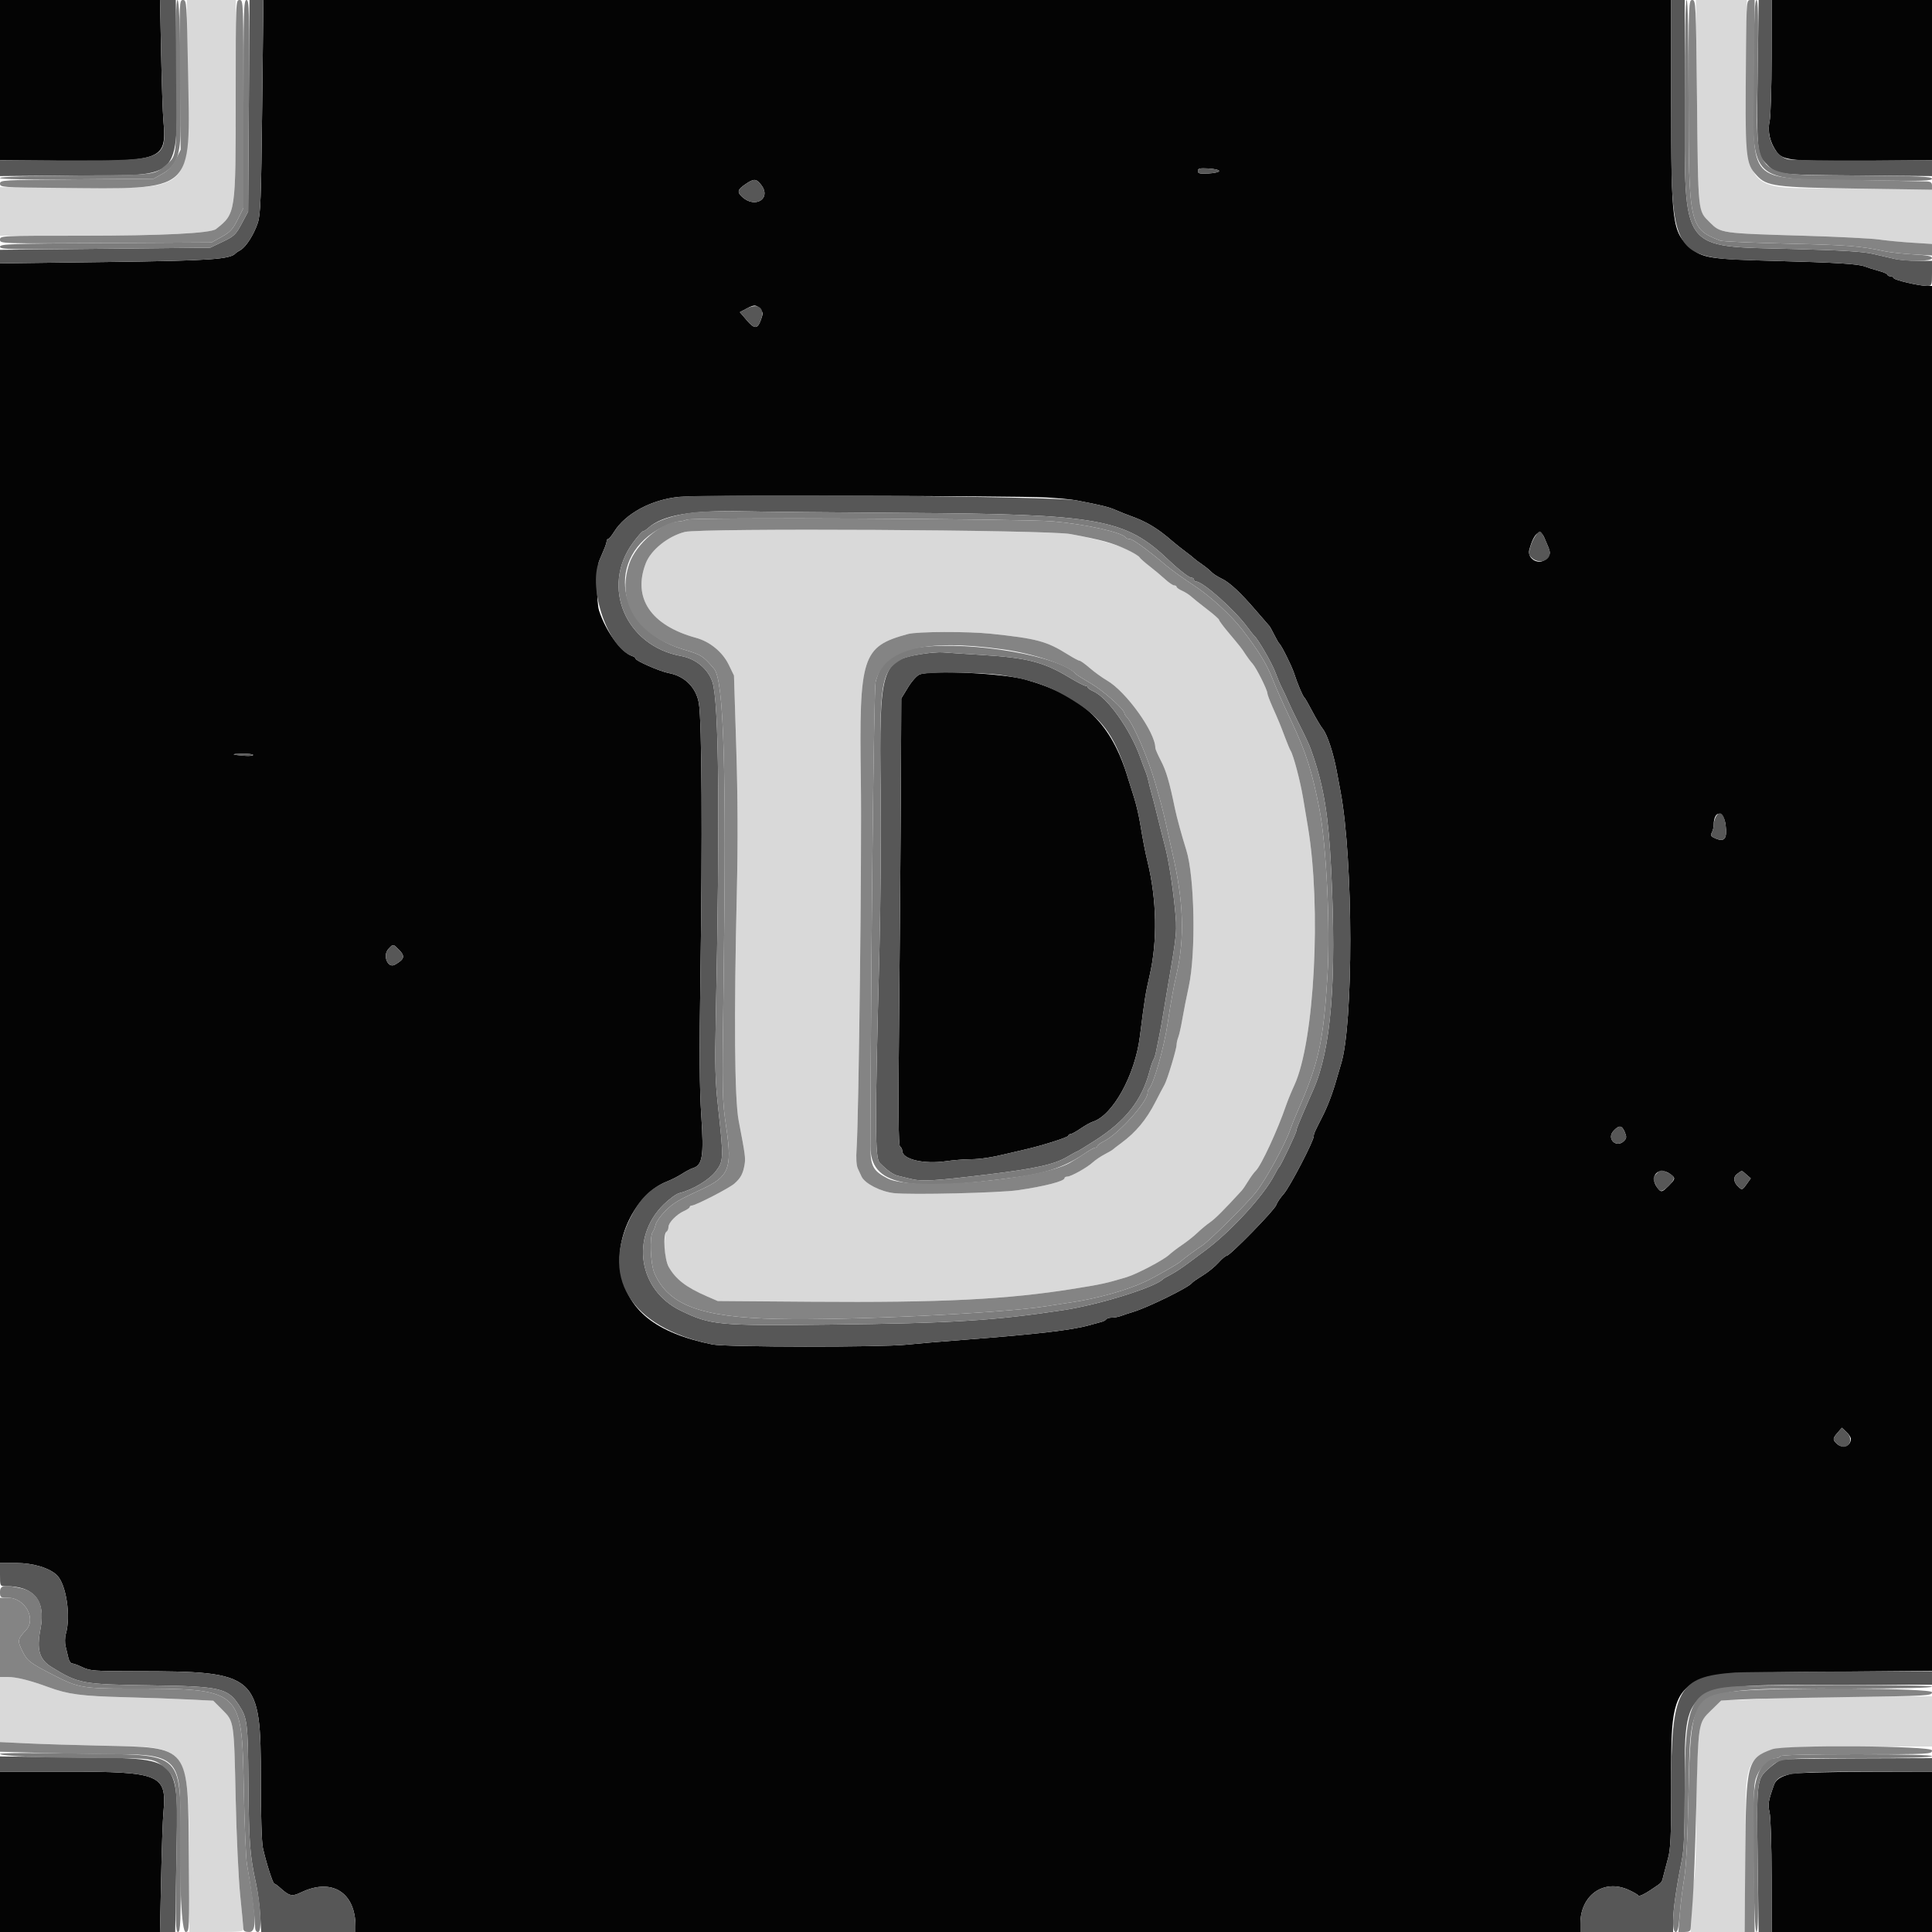 <svg id="svg" version="1.1" xmlns="http://www.w3.org/2000/svg" xmlns:xlink="http://www.w3.org/1999/xlink" width="400" height="400" viewBox="0, 0, 400,400"><g id="svgg"><path id="path0" d="M38.850 15.500 C 39.088 40.123,40.199 39.021,15.300 38.849 L 0.000 38.744 0.000 43.772 L 0.000 48.800 16.900 48.802 C 33.527 48.804,43.614 48.303,44.728 47.419 C 48.815 44.178,48.800 44.282,48.800 19.933 L 48.800 0.000 43.750 0.000 L 38.701 0.000 38.850 15.500 M351.343 20.300 C 351.594 44.396,351.507 43.545,353.968 46.006 C 356.268 48.306,356.192 48.296,373.800 48.816 C 380.620 49.018,387.460 49.364,389.000 49.585 C 390.540 49.807,393.645 50.104,395.900 50.246 L 400.000 50.505 400.000 44.852 L 400.000 39.200 391.100 39.114 C 386.205 39.067,379.590 39.014,376.400 38.997 C 361.465 38.920,361.376 38.783,361.545 16.100 L 361.665 0.000 356.398 0.000 L 351.131 0.000 351.343 20.300 M141.782 110.132 C 138.301 111.023,134.769 113.859,133.701 116.621 C 130.921 123.813,134.750 129.490,144.114 132.058 C 146.994 132.848,149.605 134.998,150.882 137.630 L 151.964 139.860 152.434 154.830 C 152.752 164.974,152.791 174.571,152.556 184.600 C 151.946 210.547,152.081 227.580,152.930 232.000 C 154.306 239.159,154.391 239.803,154.143 241.200 C 153.818 243.030,153.340 243.913,152.055 245.049 C 150.985 245.995,143.986 249.600,143.218 249.600 C 142.988 249.600,142.800 249.736,142.800 249.902 C 142.800 250.069,142.277 250.436,141.638 250.719 C 140.092 251.404,138.400 253.134,138.400 254.031 C 138.400 254.428,138.220 254.864,138.000 255.000 C 137.780 255.136,137.600 256.491,137.600 258.011 C 137.600 262.891,139.874 265.578,146.400 268.409 L 148.600 269.364 168.000 269.510 C 195.025 269.714,208.515 269.045,222.400 266.811 C 228.176 265.881,229.014 265.697,233.260 264.423 C 235.337 263.799,240.816 260.924,242.000 259.837 C 242.550 259.331,243.810 258.371,244.800 257.704 C 245.790 257.036,247.199 255.915,247.931 255.212 C 248.663 254.509,249.833 253.541,250.531 253.060 C 251.580 252.338,253.496 250.420,257.061 246.525 C 257.314 246.248,257.935 245.341,258.440 244.511 C 258.945 243.680,259.643 242.730,259.991 242.400 C 261.105 241.342,264.532 233.945,266.270 228.847 C 266.599 227.883,267.375 225.993,267.996 224.647 C 272.144 215.647,273.596 187.904,270.792 171.200 C 270.589 169.990,270.137 167.290,269.788 165.200 C 269.193 161.643,267.778 156.302,267.191 155.400 C 267.048 155.180,266.524 153.920,266.026 152.600 C 265.006 149.893,264.850 149.514,263.423 146.288 C 262.860 145.017,262.400 143.782,262.400 143.545 C 262.400 142.838,260.109 138.263,259.322 137.400 C 258.922 136.960,258.268 136.093,257.870 135.474 C 257.070 134.228,256.861 133.961,254.227 130.824 C 253.222 129.627,252.400 128.513,252.400 128.347 C 252.400 128.182,251.275 127.186,249.900 126.134 C 248.525 125.081,247.051 123.901,246.625 123.510 C 246.199 123.120,245.344 122.576,244.725 122.303 C 244.106 122.029,243.600 121.669,243.600 121.502 C 243.600 121.336,243.375 121.198,243.100 121.197 C 242.825 121.195,241.966 120.610,241.191 119.897 C 240.416 119.183,238.976 117.979,237.991 117.221 C 237.006 116.462,236.063 115.619,235.895 115.348 C 234.994 113.888,229.419 112.023,221.600 110.566 C 216.924 109.695,145.022 109.304,141.782 110.132 M205.132 131.206 C 214.676 132.208,216.702 132.753,221.081 135.496 C 222.225 136.213,223.325 136.800,223.524 136.800 C 223.724 136.800,224.678 137.485,225.644 138.322 C 226.610 139.159,228.210 140.314,229.200 140.889 C 233.179 143.201,239.200 151.609,239.200 154.854 C 239.200 155.093,239.730 156.303,240.377 157.544 C 241.454 159.608,242.135 161.936,243.259 167.400 C 243.622 169.168,244.696 173.092,245.612 176.000 C 247.335 181.474,247.627 197.310,246.132 204.200 C 245.654 206.400,245.050 209.460,244.790 211.000 C 244.530 212.540,244.156 214.213,243.959 214.719 C 243.761 215.224,243.600 215.934,243.600 216.296 C 243.600 217.202,241.662 223.616,241.091 224.600 C 240.836 225.040,239.979 226.665,239.187 228.212 C 237.346 231.808,235.175 234.419,232.200 236.615 C 231.320 237.264,230.510 237.888,230.400 238.002 C 230.290 238.115,229.523 238.563,228.695 238.998 C 227.867 239.432,226.777 240.170,226.273 240.637 C 225.104 241.721,221.751 243.600,220.986 243.600 C 220.664 243.600,220.400 243.744,220.400 243.920 C 220.400 244.550,216.408 245.588,210.800 246.415 C 207.002 246.976,188.683 247.411,185.097 247.026 C 182.355 246.731,179.064 245.054,178.376 243.600 C 178.220 243.270,177.877 242.533,177.613 241.963 C 177.299 241.287,177.209 239.825,177.351 237.763 C 177.805 231.208,178.445 175.998,178.233 161.662 C 177.849 135.747,178.453 133.867,188.000 131.263 C 189.907 130.743,200.389 130.708,205.132 131.206 M0.000 353.938 L 0.000 360.677 5.500 360.942 C 8.525 361.088,15.590 361.306,21.200 361.427 C 40.059 361.833,39.078 360.214,39.173 391.100 L 39.200 400.000 44.800 400.000 C 49.873 400.000,50.399 399.934,50.385 399.300 C 50.376 398.915,50.082 395.810,49.731 392.400 C 49.381 388.990,48.959 379.990,48.794 372.400 C 48.445 356.263,48.470 356.432,46.021 353.983 L 44.154 352.116 39.177 351.862 C 36.440 351.722,30.420 351.509,25.800 351.388 C 16.783 351.153,14.071 350.794,10.000 349.294 C 6.246 347.911,3.388 347.200,1.580 347.200 L 0.000 347.200 0.000 353.938 M366.400 351.622 C 364.530 351.786,361.523 351.938,359.718 351.960 L 356.436 352.000 354.291 354.100 L 352.147 356.200 351.673 360.077 C 351.413 362.209,351.200 368.970,351.200 375.103 C 351.200 381.236,351.035 387.231,350.833 388.427 C 350.631 389.622,350.368 392.715,350.248 395.300 L 350.029 400.000 355.615 400.000 L 361.200 400.000 361.275 393.100 C 361.316 389.305,361.361 382.150,361.375 377.200 C 361.419 361.473,361.232 361.600,384.328 361.600 L 400.000 361.600 400.000 356.400 L 400.000 351.200 384.900 351.262 C 376.595 351.296,368.270 351.458,366.400 351.622 " stroke="none" fill="#d9d9d9" fill-rule="evenodd"></path><path id="path1" d="M-0.000 16.590 L -0.000 33.179 13.500 33.290 C 33.667 33.455,34.553 33.090,33.829 24.930 C 33.695 23.428,33.485 17.205,33.360 11.100 L 33.134 -0.000 16.567 -0.000 L 0.000 0.000 -0.000 16.590 M54.280 22.100 C 54.064 41.321,53.943 44.461,53.357 46.200 C 52.554 48.585,50.909 51.156,49.800 51.763 C 49.360 52.003,48.910 52.303,48.800 52.429 C 47.692 53.698,43.545 53.979,21.900 54.252 L 0.000 54.529 0.000 189.064 L 0.000 323.600 3.389 323.600 C 6.851 323.600,10.306 324.649,11.815 326.158 C 13.717 328.060,14.693 334.588,13.630 338.295 C 13.422 339.019,13.405 340.158,13.591 340.892 C 13.773 341.612,14.033 342.695,14.169 343.300 C 14.304 343.905,14.648 344.400,14.932 344.400 C 15.217 344.400,16.195 344.760,17.106 345.200 C 18.615 345.929,19.584 346.000,28.081 346.003 C 53.377 346.013,54.017 346.568,54.004 368.513 C 53.999 375.789,54.170 381.396,54.433 382.600 C 55.077 385.546,56.496 390.000,56.792 390.000 C 56.933 390.000,57.398 390.316,57.825 390.701 C 59.945 392.618,60.400 392.727,62.371 391.785 C 68.725 388.750,73.600 391.805,73.600 398.820 L 73.600 400.000 200.400 400.000 L 327.200 400.000 327.200 398.260 C 327.200 392.357,332.055 388.955,337.170 391.273 C 338.176 391.729,339.105 392.267,339.234 392.468 C 339.363 392.670,340.443 392.180,341.634 391.380 C 344.298 389.591,344.009 389.910,344.400 388.332 C 344.582 387.599,345.016 385.956,345.365 384.680 C 345.878 382.808,346.000 380.101,346.000 370.625 C 346.000 345.617,344.950 346.413,378.300 346.120 L 400.000 345.930 400.000 202.565 L 400.000 59.200 399.026 59.200 C 397.395 59.200,392.209 57.997,392.067 57.586 C 391.993 57.374,391.678 57.200,391.367 57.200 C 391.055 57.200,390.800 57.059,390.800 56.887 C 390.800 56.715,389.945 56.342,388.900 56.057 C 387.855 55.773,386.596 55.378,386.102 55.180 C 384.757 54.639,380.249 54.361,367.200 54.012 C 354.107 53.662,352.449 53.403,350.035 51.337 C 346.213 48.066,346.000 46.447,346.000 20.700 L 346.000 0.000 200.264 -0.000 L 54.529 -0.000 54.280 22.100 M366.790 11.700 C 366.785 18.135,366.601 24.177,366.382 25.127 C 365.909 27.180,366.460 29.553,367.853 31.455 C 369.160 33.239,371.014 33.420,386.700 33.289 L 400.000 33.179 400.000 16.589 L 400.000 0.000 383.400 0.000 L 366.800 0.000 366.790 11.700 M252.409 35.400 C 252.409 35.620,251.417 35.854,250.205 35.920 C 248.401 36.018,248.000 35.924,248.000 35.400 C 248.000 34.876,248.401 34.782,250.205 34.880 C 251.417 34.946,252.409 35.180,252.409 35.400 M157.571 38.254 C 159.801 41.090,156.347 43.274,153.633 40.745 C 152.552 39.738,152.692 39.251,154.390 38.100 C 156.095 36.945,156.559 36.967,157.571 38.254 M157.374 63.971 C 157.986 64.647,158.009 64.919,157.561 66.158 C 156.834 68.166,156.229 68.195,154.605 66.297 L 153.179 64.631 154.489 63.932 C 156.177 63.032,156.529 63.037,157.374 63.971 M216.600 102.993 C 219.020 103.127,221.810 103.392,222.800 103.583 C 228.092 104.602,229.542 104.959,231.000 105.601 C 231.880 105.988,233.230 106.528,234.000 106.800 C 237.370 107.989,239.691 109.389,242.813 112.115 C 243.371 112.602,244.541 113.530,245.413 114.179 C 246.286 114.827,247.090 115.466,247.200 115.598 C 247.310 115.730,248.030 116.271,248.800 116.800 C 249.570 117.329,250.470 118.058,250.800 118.419 C 251.130 118.780,252.061 119.388,252.869 119.769 C 254.585 120.578,256.854 122.694,260.194 126.600 C 261.511 128.140,262.683 129.490,262.798 129.600 C 262.913 129.710,263.366 130.520,263.804 131.400 C 264.242 132.280,264.705 133.090,264.834 133.200 C 265.308 133.605,267.428 137.849,267.930 139.400 C 268.643 141.598,269.723 144.159,270.041 144.400 C 270.185 144.510,270.922 145.790,271.679 147.244 C 272.435 148.698,273.438 150.377,273.909 150.975 C 274.810 152.121,276.058 155.916,276.744 159.600 C 276.969 160.810,277.338 162.790,277.563 164.000 C 280.201 178.164,280.233 212.308,277.616 220.400 C 277.438 220.950,277.068 222.210,276.793 223.200 C 275.961 226.197,274.893 229.023,273.745 231.269 C 272.176 234.338,272.000 234.738,272.000 235.241 C 272.000 236.226,267.024 245.793,265.805 247.152 C 265.091 247.948,264.380 249.004,264.227 249.498 C 263.913 250.505,254.632 260.000,253.961 260.000 C 253.725 260.000,252.964 260.641,252.271 261.424 C 251.577 262.207,250.108 263.401,249.005 264.077 C 247.902 264.752,246.910 265.440,246.800 265.606 C 246.207 266.500,237.764 270.660,234.600 271.618 C 233.720 271.884,232.587 272.259,232.081 272.451 C 231.576 272.643,230.731 272.800,230.205 272.800 C 229.678 272.800,229.149 272.959,229.030 273.152 C 228.910 273.346,228.404 273.603,227.906 273.724 C 227.408 273.845,226.280 274.151,225.400 274.404 C 222.000 275.380,214.414 276.260,199.800 277.373 C 195.180 277.725,189.690 278.192,187.600 278.410 C 182.364 278.958,150.257 278.922,147.531 278.365 C 135.636 275.936,129.831 271.253,128.468 262.988 C 127.296 255.873,131.878 247.070,138.013 244.652 C 138.996 244.265,140.432 243.535,141.205 243.031 C 141.978 242.527,142.996 241.992,143.467 241.842 C 145.457 241.211,145.748 239.394,145.197 231.034 C 144.824 225.361,144.777 217.903,145.015 202.000 C 145.441 173.590,145.307 149.407,144.704 145.662 C 144.176 142.382,141.772 139.959,138.446 139.353 C 136.689 139.032,131.600 136.818,131.600 136.373 C 131.600 136.198,131.285 135.953,130.900 135.829 C 128.630 135.101,125.418 130.705,124.040 126.440 C 123.462 124.655,123.474 117.547,124.056 116.119 C 124.307 115.503,124.757 114.433,125.056 113.740 C 125.355 113.046,125.600 112.281,125.600 112.040 C 125.600 111.798,125.738 111.600,125.906 111.600 C 126.074 111.600,126.632 110.925,127.147 110.100 C 129.521 106.297,134.888 103.423,140.650 102.868 C 144.269 102.519,209.973 102.628,216.600 102.993 M319.727 111.300 C 321.189 114.668,321.177 114.529,320.104 115.676 C 318.717 117.157,316.109 115.747,316.634 113.800 C 317.568 110.343,318.858 109.300,319.727 111.300 M190.400 139.640 C 189.833 139.854,188.794 141.009,188.000 142.309 L 186.600 144.600 186.512 163.600 C 186.463 174.050,186.303 194.858,186.155 209.841 C 185.955 230.095,186.003 237.155,186.343 237.365 C 186.594 237.520,186.800 237.919,186.800 238.252 C 186.800 240.023,191.239 241.080,195.869 240.411 C 197.371 240.194,199.621 240.012,200.869 240.008 C 202.976 240.001,205.362 239.635,208.800 238.793 C 209.570 238.605,211.100 238.246,212.200 237.995 C 215.842 237.166,221.200 235.458,221.200 235.126 C 221.200 234.947,221.393 234.800,221.628 234.800 C 221.863 234.800,222.808 234.285,223.728 233.655 C 224.648 233.025,225.779 232.391,226.241 232.246 C 230.381 230.952,234.988 222.621,236.001 214.600 C 236.992 206.749,237.165 205.666,238.013 202.000 C 239.666 194.859,239.512 186.304,237.588 178.400 C 237.086 176.337,236.671 174.183,236.008 170.200 C 235.752 168.660,235.191 166.320,234.762 165.000 C 234.333 163.680,233.794 161.970,233.563 161.200 C 230.122 149.725,224.368 144.157,212.400 140.721 C 207.844 139.412,192.945 138.681,190.400 139.640 M52.400 156.311 C 52.400 156.481,51.635 156.562,50.700 156.489 C 47.898 156.272,47.659 156.096,50.100 156.046 C 51.365 156.021,52.400 156.140,52.400 156.311 M357.274 170.805 C 357.625 173.609,357.069 174.374,355.236 173.615 C 354.230 173.198,354.087 172.985,354.410 172.382 C 354.624 171.981,354.800 171.269,354.800 170.800 C 354.800 167.698,356.886 167.702,357.274 170.805 M82.582 196.618 C 83.929 197.965,83.760 198.600,81.752 199.731 C 80.289 200.554,79.166 197.817,80.416 196.475 C 81.425 195.392,81.351 195.388,82.582 196.618 M336.394 234.386 C 336.810 235.391,336.785 235.672,336.229 236.229 C 334.653 237.805,332.544 235.750,334.070 234.126 C 335.227 232.894,335.803 232.959,336.394 234.386 M346.361 243.528 C 346.839 243.985,346.710 244.277,345.493 245.493 C 344.276 246.711,343.985 246.839,343.525 246.361 C 340.870 243.600,343.593 240.878,346.361 243.528 M361.579 243.182 L 362.480 243.964 361.597 245.204 C 360.772 246.363,360.666 246.402,359.996 245.797 C 358.866 244.774,358.759 243.674,359.726 242.997 C 360.755 242.276,360.506 242.251,361.579 243.182 M383.200 297.898 C 383.200 299.383,381.503 299.998,380.331 298.938 C 379.395 298.091,379.411 297.823,380.473 296.602 L 381.346 295.598 382.273 296.469 C 382.783 296.948,383.200 297.591,383.200 297.898 M0.000 383.400 L 0.000 400.000 16.563 400.000 L 33.125 400.000 33.359 388.900 C 33.487 382.795,33.700 376.664,33.833 375.275 C 34.587 367.366,33.233 366.800,13.569 366.800 L 0.000 366.800 0.000 383.400 M370.800 367.250 C 368.565 367.853,367.679 368.434,367.282 369.553 C 366.084 372.938,365.986 373.555,366.379 375.259 C 366.600 376.217,366.785 382.175,366.790 388.500 L 366.800 400.000 383.400 400.000 L 400.000 400.000 400.000 383.400 L 400.000 366.800 386.100 366.836 C 378.455 366.856,371.570 367.042,370.800 367.250 " stroke="none" fill="#040404" fill-rule="evenodd"></path><path id="path2" d="M33.360 11.100 C 33.485 17.205,33.696 23.451,33.831 24.980 C 34.540 33.043,34.063 33.246,14.500 33.207 L 0.000 33.178 0.000 34.818 L 0.000 36.458 15.718 36.329 C 38.618 36.141,36.759 38.433,36.500 10.700 L 36.400 0.000 34.767 0.000 L 33.134 0.000 33.360 11.100 M51.520 21.900 L 51.374 43.800 50.040 46.302 C 48.825 48.580,48.474 48.915,46.114 50.041 L 43.522 51.278 21.761 51.501 L 0.000 51.723 0.000 53.126 L 0.000 54.529 21.900 54.252 C 43.545 53.979,47.692 53.698,48.800 52.429 C 48.910 52.303,49.360 52.003,49.800 51.763 C 50.909 51.156,52.554 48.585,53.357 46.200 C 53.943 44.461,54.064 41.321,54.280 22.100 L 54.529 0.000 53.097 0.000 L 51.665 0.000 51.520 21.900 M346.000 20.700 C 346.000 54.436,345.358 53.428,367.200 54.012 C 380.249 54.361,384.757 54.639,386.102 55.180 C 386.596 55.378,387.855 55.773,388.900 56.057 C 389.945 56.342,390.800 56.715,390.800 56.887 C 390.800 57.059,391.055 57.200,391.367 57.200 C 391.678 57.200,391.993 57.374,392.067 57.586 C 392.209 57.997,397.395 59.200,399.026 59.200 C 399.958 59.200,400.000 59.088,400.000 56.600 L 400.000 54.000 397.006 54.000 C 395.359 54.000,393.244 53.826,392.306 53.613 C 391.368 53.401,389.340 52.932,387.800 52.573 C 385.713 52.086,381.485 51.826,371.200 51.551 C 347.630 50.923,348.825 52.569,348.810 20.700 L 348.800 0.000 347.400 0.000 L 346.000 0.000 346.000 20.700 M363.911 14.327 C 363.677 30.578,363.782 31.907,365.439 33.650 C 367.909 36.248,367.477 36.187,384.500 36.329 L 400.000 36.458 400.000 34.813 L 400.000 33.168 385.894 33.220 C 378.136 33.248,371.109 33.144,370.279 32.988 C 367.572 32.481,365.603 28.507,366.382 25.127 C 366.601 24.177,366.785 18.135,366.790 11.700 L 366.800 0.000 365.458 0.000 L 364.117 0.000 363.911 14.327 M248.000 35.400 C 248.000 35.924,248.401 36.018,250.205 35.920 C 251.417 35.854,252.409 35.620,252.409 35.400 C 252.409 35.180,251.417 34.946,250.205 34.880 C 248.401 34.782,248.000 34.876,248.000 35.400 M154.390 38.100 C 152.692 39.251,152.552 39.738,153.633 40.745 C 156.347 43.274,159.801 41.090,157.571 38.254 C 156.559 36.967,156.095 36.945,154.390 38.100 M154.489 63.932 L 153.179 64.631 154.605 66.297 C 156.229 68.195,156.834 68.166,157.561 66.158 C 158.446 63.710,156.945 62.623,154.489 63.932 M140.650 102.868 C 134.888 103.423,129.521 106.297,127.147 110.100 C 126.632 110.925,126.074 111.600,125.906 111.600 C 125.738 111.600,125.600 111.798,125.600 112.040 C 125.600 112.281,125.355 113.046,125.056 113.740 C 124.757 114.433,124.307 115.503,124.056 116.119 C 121.672 121.966,125.932 134.236,130.900 135.829 C 131.285 135.953,131.600 136.198,131.600 136.373 C 131.600 136.818,136.689 139.032,138.446 139.353 C 141.772 139.959,144.176 142.382,144.704 145.662 C 145.307 149.407,145.441 173.590,145.015 202.000 C 144.777 217.903,144.824 225.361,145.197 231.034 C 145.748 239.394,145.457 241.211,143.467 241.842 C 142.996 241.992,141.978 242.527,141.205 243.031 C 140.432 243.535,138.996 244.265,138.013 244.652 C 135.040 245.824,132.845 247.840,131.101 251.000 C 123.863 264.118,130.304 274.847,147.531 278.365 C 150.257 278.922,182.364 278.958,187.600 278.410 C 189.690 278.192,195.180 277.725,199.800 277.373 C 214.414 276.260,222.000 275.380,225.400 274.404 C 226.280 274.151,227.408 273.845,227.906 273.724 C 228.404 273.603,228.910 273.346,229.030 273.152 C 229.149 272.959,229.678 272.800,230.205 272.800 C 230.731 272.800,231.576 272.643,232.081 272.451 C 232.587 272.259,233.720 271.884,234.600 271.618 C 237.764 270.660,246.207 266.500,246.800 265.606 C 246.910 265.440,247.902 264.752,249.005 264.077 C 250.108 263.401,251.577 262.207,252.271 261.424 C 252.964 260.641,253.725 260.000,253.961 260.000 C 254.632 260.000,263.913 250.505,264.227 249.498 C 264.380 249.004,265.091 247.948,265.805 247.152 C 267.024 245.793,272.000 236.226,272.000 235.241 C 272.000 234.738,272.176 234.338,273.745 231.269 C 274.893 229.023,275.961 226.197,276.793 223.200 C 277.068 222.210,277.438 220.950,277.616 220.400 C 280.233 212.308,280.201 178.164,277.563 164.000 C 277.338 162.790,276.969 160.810,276.744 159.600 C 276.058 155.916,274.810 152.121,273.909 150.975 C 273.438 150.377,272.435 148.698,271.679 147.244 C 270.922 145.790,270.185 144.510,270.041 144.400 C 269.723 144.159,268.643 141.598,267.930 139.400 C 267.428 137.849,265.308 133.605,264.834 133.200 C 264.705 133.090,264.242 132.280,263.804 131.400 C 263.366 130.520,262.913 129.710,262.798 129.600 C 262.683 129.490,261.511 128.140,260.194 126.600 C 256.854 122.694,254.585 120.578,252.869 119.769 C 252.061 119.388,251.130 118.780,250.800 118.419 C 250.470 118.058,249.570 117.329,248.800 116.800 C 248.030 116.271,247.310 115.730,247.200 115.598 C 247.090 115.466,246.286 114.827,245.413 114.179 C 244.541 113.530,243.371 112.602,242.813 112.115 C 239.691 109.389,237.370 107.989,234.000 106.800 C 233.230 106.528,231.880 105.988,231.000 105.601 C 229.542 104.959,228.092 104.602,222.800 103.583 C 218.459 102.747,148.250 102.135,140.650 102.868 M187.600 106.193 C 227.678 106.446,232.989 107.404,242.008 116.000 C 244.076 117.970,246.178 119.600,246.652 119.600 C 246.953 119.600,247.200 119.780,247.200 120.000 C 247.200 120.220,247.393 120.400,247.628 120.400 C 249.033 120.400,255.555 126.190,258.216 129.800 C 258.865 130.680,259.509 131.490,259.647 131.600 C 260.387 132.189,263.287 137.187,264.011 139.120 C 264.471 140.350,265.091 141.817,265.388 142.378 C 265.685 142.940,266.238 144.120,266.617 145.000 C 266.995 145.880,267.847 147.680,268.510 149.000 C 270.894 153.751,271.110 154.234,271.904 156.600 C 274.138 163.257,275.064 169.114,275.598 179.959 C 276.744 203.213,275.615 217.189,271.913 225.600 C 271.477 226.590,270.964 227.760,270.774 228.200 C 268.834 232.677,268.400 233.754,268.400 234.089 C 268.400 234.543,265.196 241.304,264.840 241.600 C 264.708 241.710,264.281 242.430,263.891 243.200 C 261.725 247.474,254.748 255.077,249.392 259.000 C 248.791 259.440,247.287 260.561,246.050 261.490 C 244.812 262.420,243.170 263.500,242.400 263.890 C 241.630 264.281,240.910 264.698,240.800 264.819 C 239.289 266.472,227.562 270.129,220.200 271.243 C 205.739 273.431,197.249 273.957,171.668 274.247 C 148.645 274.508,147.137 274.365,140.877 271.317 C 132.208 267.097,130.477 256.196,137.396 249.387 C 138.556 248.245,140.015 247.182,140.638 247.026 C 143.483 246.312,146.900 244.252,148.248 242.439 C 149.831 240.308,149.843 239.896,148.630 228.800 C 148.087 223.839,147.997 220.441,148.179 211.800 C 149.079 168.957,148.852 145.313,147.500 141.200 C 146.606 138.484,144.055 136.371,141.000 135.817 C 129.537 133.739,124.333 121.499,131.040 112.389 C 132.007 111.075,132.945 110.000,133.124 110.000 C 133.303 110.000,133.798 109.684,134.225 109.297 C 137.123 106.670,143.179 105.606,153.800 105.859 C 157.540 105.949,172.750 106.098,187.600 106.193 M318.200 110.515 C 317.139 111.801,316.277 114.401,316.709 115.009 C 318.320 117.276,321.716 116.077,320.701 113.600 C 319.134 109.774,318.974 109.577,318.200 110.515 M190.773 135.418 C 182.452 136.748,182.008 138.239,182.327 163.800 C 182.436 172.600,182.318 187.720,182.063 197.400 C 181.129 232.922,181.140 239.762,182.135 240.757 C 183.770 242.395,184.949 243.222,185.974 243.450 C 186.538 243.575,187.630 243.839,188.400 244.037 C 190.821 244.657,193.175 244.530,204.400 243.173 C 214.262 241.980,218.244 241.107,220.864 239.562 C 221.948 238.923,222.911 238.400,223.004 238.400 C 223.096 238.400,224.753 237.389,226.686 236.153 C 233.064 232.075,236.401 227.840,237.996 221.800 C 238.286 220.700,238.654 219.620,238.812 219.400 C 238.970 219.180,239.204 218.460,239.332 217.800 C 239.460 217.140,239.753 215.700,239.984 214.600 C 240.215 213.500,240.575 211.520,240.785 210.200 C 240.994 208.880,241.430 206.270,241.752 204.400 C 243.719 192.977,243.730 192.853,243.222 187.800 C 242.745 183.061,241.922 177.925,241.202 175.200 C 240.772 173.572,239.679 169.223,239.191 167.200 C 239.005 166.430,238.649 165.080,238.399 164.200 C 238.149 163.320,237.853 162.150,237.742 161.600 C 237.631 161.050,237.386 160.240,237.198 159.800 C 237.011 159.360,236.496 157.991,236.056 156.758 C 234.010 151.032,229.321 144.429,226.375 143.125 C 225.729 142.839,225.200 142.469,225.200 142.302 C 225.200 142.136,224.995 142.000,224.744 142.000 C 224.493 142.000,222.955 141.199,221.326 140.220 C 216.064 137.057,212.629 136.174,203.364 135.606 C 199.644 135.377,195.970 135.133,195.200 135.062 C 194.430 134.992,192.438 135.152,190.773 135.418 M207.400 139.786 C 213.867 140.743,218.010 142.284,223.126 145.635 C 228.564 149.197,231.095 152.972,233.563 161.200 C 233.794 161.970,234.333 163.680,234.762 165.000 C 235.191 166.320,235.752 168.660,236.008 170.200 C 236.671 174.183,237.086 176.337,237.588 178.400 C 239.512 186.304,239.666 194.859,238.013 202.000 C 237.165 205.666,236.992 206.749,236.001 214.600 C 234.988 222.621,230.381 230.952,226.241 232.246 C 225.779 232.391,224.648 233.025,223.728 233.655 C 222.808 234.285,221.863 234.800,221.628 234.800 C 221.393 234.800,221.200 234.947,221.200 235.126 C 221.200 235.458,215.842 237.166,212.200 237.995 C 211.100 238.246,209.570 238.605,208.800 238.793 C 205.362 239.635,202.976 240.001,200.869 240.008 C 199.621 240.012,197.371 240.194,195.869 240.411 C 191.239 241.080,186.800 240.023,186.800 238.252 C 186.800 237.919,186.594 237.520,186.343 237.365 C 186.003 237.155,185.955 230.095,186.155 209.841 C 186.303 194.858,186.463 174.050,186.512 163.600 L 186.600 144.600 188.000 142.309 C 188.794 141.009,189.833 139.854,190.400 139.640 C 191.891 139.078,203.275 139.176,207.400 139.786 M48.400 156.225 C 49.827 156.540,52.400 156.595,52.400 156.311 C 52.400 156.140,51.365 156.021,50.100 156.046 C 48.835 156.072,48.070 156.152,48.400 156.225 M355.227 169.150 C 354.992 169.588,354.800 170.331,354.800 170.800 C 354.800 171.269,354.624 171.981,354.410 172.382 C 354.087 172.985,354.230 173.198,355.236 173.615 C 357.069 174.374,357.625 173.609,357.274 170.805 C 356.976 168.422,356.027 167.655,355.227 169.150 M80.416 196.475 C 79.166 197.817,80.289 200.554,81.752 199.731 C 83.760 198.600,83.929 197.965,82.582 196.618 C 81.351 195.388,81.425 195.392,80.416 196.475 M334.070 234.126 C 332.544 235.750,334.653 237.805,336.229 236.229 C 336.785 235.672,336.810 235.391,336.394 234.386 C 335.803 232.959,335.227 232.894,334.070 234.126 M342.967 242.979 C 342.279 243.687,342.208 244.005,342.560 244.817 C 343.479 246.939,343.941 247.045,345.493 245.493 C 347.048 243.939,346.941 243.485,344.800 242.557 C 343.961 242.193,343.666 242.261,342.967 242.979 M359.726 242.997 C 358.759 243.674,358.866 244.774,359.996 245.797 C 360.666 246.402,360.772 246.363,361.597 245.204 L 362.480 243.964 361.579 243.182 C 360.506 242.251,360.755 242.276,359.726 242.997 M380.473 296.602 C 379.411 297.823,379.395 298.091,380.331 298.938 C 382.301 300.720,384.212 298.290,382.273 296.469 L 381.346 295.598 380.473 296.602 M0.000 326.000 C 0.000 328.391,0.004 328.400,1.180 328.400 C 7.095 328.400,9.518 331.396,8.373 337.292 C 7.537 341.595,8.136 343.597,10.733 345.190 C 16.316 348.614,17.026 348.742,31.600 348.941 C 45.471 349.131,47.182 349.519,49.432 352.982 C 51.228 355.747,51.315 356.461,51.433 369.400 C 51.546 381.664,51.736 384.153,53.013 390.000 C 53.374 391.650,53.761 394.575,53.874 396.500 L 54.080 400.000 63.840 400.000 L 73.600 400.000 73.600 398.820 C 73.600 391.805,68.725 388.750,62.371 391.785 C 60.400 392.727,59.945 392.618,57.825 390.701 C 57.398 390.316,56.933 390.000,56.792 390.000 C 56.496 390.000,55.077 385.546,54.433 382.600 C 54.170 381.396,53.999 375.789,54.004 368.513 C 54.017 346.568,53.377 346.013,28.081 346.003 C 19.584 346.000,18.615 345.929,17.106 345.200 C 16.195 344.760,15.217 344.400,14.932 344.400 C 14.648 344.400,14.304 343.905,14.169 343.300 C 14.033 342.695,13.773 341.612,13.591 340.892 C 13.405 340.158,13.422 339.019,13.630 338.295 C 14.693 334.588,13.717 328.060,11.815 326.158 C 10.306 324.649,6.851 323.600,3.389 323.600 L 0.000 323.600 0.000 326.000 M359.200 346.272 C 347.351 347.145,346.000 349.638,346.000 370.625 C 346.000 380.101,345.878 382.808,345.365 384.680 C 345.016 385.956,344.582 387.599,344.400 388.332 C 344.009 389.910,344.298 389.591,341.634 391.380 C 340.443 392.180,339.363 392.670,339.234 392.468 C 339.105 392.267,338.176 391.729,337.170 391.273 C 332.055 388.955,327.200 392.357,327.200 398.260 L 327.200 400.000 336.800 400.000 L 346.400 400.000 346.407 397.700 C 346.414 395.363,347.090 390.627,348.191 385.200 C 348.653 382.922,348.800 379.362,348.804 370.400 C 348.814 348.070,347.648 348.840,381.500 348.814 L 400.000 348.800 400.000 347.400 L 400.000 346.000 380.500 346.070 C 369.775 346.108,360.190 346.199,359.200 346.272 M0.000 365.225 L 0.000 366.800 13.569 366.800 C 33.233 366.800,34.587 367.366,33.833 375.275 C 33.700 376.664,33.487 382.795,33.359 388.900 L 33.125 400.000 34.702 400.000 L 36.280 400.000 36.504 385.700 C 36.865 362.681,38.354 364.160,14.500 363.842 L 0.000 363.649 0.000 365.225 M368.951 364.276 C 368.485 364.367,367.247 365.206,366.200 366.140 C 363.687 368.383,363.671 368.527,363.914 385.839 L 364.114 400.000 365.457 400.000 L 366.800 400.000 366.790 388.500 C 366.785 382.175,366.600 376.217,366.379 375.259 C 365.986 373.555,366.084 372.938,367.282 369.553 C 368.138 367.136,370.427 366.805,386.300 366.802 L 400.000 366.800 400.000 365.400 L 400.000 364.000 384.900 364.054 C 376.595 364.084,369.418 364.184,368.951 364.276 " stroke="none" fill="#575757" fill-rule="evenodd"></path><path id="path3" d="M36.456 15.500 C 36.611 32.236,36.607 32.276,34.458 34.073 C 31.804 36.293,32.664 36.190,15.718 36.329 C 5.696 36.411,0.000 36.601,0.000 36.854 C 0.000 37.111,5.587 37.206,15.900 37.125 L 31.800 37.000 33.600 35.994 C 36.567 34.334,37.381 32.191,37.391 26.000 C 37.419 10.012,37.174 0.000,36.756 0.000 C 36.436 0.000,36.353 4.328,36.456 15.500 M50.400 21.536 L 50.400 43.072 49.201 45.472 C 48.204 47.467,47.647 48.068,45.901 49.036 L 43.800 50.200 21.900 50.325 C 2.190 50.437,-0.000 50.513,-0.000 51.086 C -0.000 51.663,2.033 51.702,21.761 51.501 L 43.522 51.278 46.114 50.041 C 48.474 48.915,48.825 48.580,50.040 46.302 L 51.374 43.800 51.520 21.900 C 51.651 2.139,51.603 0.000,51.032 0.000 C 50.464 0.000,50.400 2.168,50.400 21.536 M348.810 20.700 C 348.825 52.569,347.630 50.923,371.200 51.551 C 381.485 51.826,385.713 52.086,387.800 52.573 C 389.340 52.932,391.368 53.401,392.306 53.613 C 395.004 54.225,400.000 54.117,400.000 53.447 C 400.000 53.028,399.046 52.838,396.100 52.668 C 393.955 52.544,391.300 52.252,390.200 52.018 C 385.103 50.934,382.549 50.733,370.200 50.443 C 362.940 50.273,356.640 49.997,356.200 49.830 C 349.783 47.401,349.600 46.578,349.600 20.180 C 349.600 6.993,349.461 0.000,349.200 0.000 C 348.938 0.000,348.803 7.160,348.810 20.700 M363.100 11.100 C 362.844 39.550,360.369 36.951,388.100 37.366 C 397.946 37.514,400.000 37.451,400.000 37.001 C 400.000 36.555,397.228 36.435,384.500 36.329 C 362.103 36.143,363.575 37.715,363.911 14.327 C 364.063 3.707,363.998 0.000,363.658 0.000 C 363.327 0.000,363.172 3.083,363.100 11.100 M143.805 106.065 C 139.594 106.550,135.869 107.806,134.225 109.297 C 133.798 109.684,133.303 110.000,133.124 110.000 C 132.945 110.000,132.007 111.075,131.040 112.389 C 124.333 121.499,129.537 133.739,141.000 135.817 C 144.055 136.371,146.606 138.484,147.500 141.200 C 148.852 145.313,149.079 168.957,148.179 211.800 C 147.997 220.441,148.087 223.839,148.630 228.800 C 149.843 239.896,149.831 240.308,148.248 242.439 C 146.900 244.252,143.483 246.312,140.638 247.026 C 140.015 247.182,138.556 248.245,137.396 249.387 C 130.477 256.196,132.208 267.097,140.877 271.317 C 147.137 274.365,148.645 274.508,171.668 274.247 C 197.249 273.957,205.739 273.431,220.200 271.243 C 227.562 270.129,239.289 266.472,240.800 264.819 C 240.910 264.698,241.630 264.281,242.400 263.890 C 243.170 263.500,244.812 262.420,246.050 261.490 C 247.287 260.561,248.791 259.440,249.392 259.000 C 254.748 255.077,261.725 247.474,263.891 243.200 C 264.281 242.430,264.708 241.710,264.840 241.600 C 265.196 241.304,268.400 234.543,268.400 234.089 C 268.400 233.754,268.834 232.677,270.774 228.200 C 270.964 227.760,271.477 226.590,271.913 225.600 C 275.615 217.189,276.744 203.213,275.598 179.959 C 275.064 169.114,274.138 163.257,271.904 156.600 C 271.110 154.234,270.894 153.751,268.510 149.000 C 267.847 147.680,266.995 145.880,266.617 145.000 C 266.238 144.120,265.685 142.940,265.388 142.378 C 265.091 141.817,264.471 140.350,264.011 139.120 C 263.287 137.187,260.387 132.189,259.647 131.600 C 259.509 131.490,258.865 130.680,258.216 129.800 C 255.555 126.190,249.033 120.400,247.628 120.400 C 247.393 120.400,247.200 120.220,247.200 120.000 C 247.200 119.780,246.953 119.600,246.652 119.600 C 246.178 119.600,244.076 117.970,242.008 116.000 C 232.989 107.404,227.678 106.446,187.600 106.193 C 172.750 106.098,157.540 105.949,153.800 105.859 C 150.060 105.770,145.562 105.863,143.805 106.065 M218.000 107.939 C 224.694 108.518,232.398 110.226,233.046 111.275 C 233.157 111.454,233.552 111.604,233.924 111.608 C 234.568 111.616,237.700 113.898,241.600 117.202 C 242.590 118.041,245.110 119.845,247.200 121.212 C 250.558 123.408,254.963 127.443,257.229 130.400 C 260.447 134.598,262.107 137.245,263.195 139.909 C 264.720 143.647,264.986 144.245,267.523 149.658 C 270.423 155.846,271.635 159.666,273.152 167.400 C 274.612 174.846,275.446 191.856,274.843 201.912 C 274.022 215.618,273.008 220.208,268.597 230.200 C 268.111 231.300,267.463 232.920,267.157 233.800 C 266.020 237.066,262.065 244.291,259.979 246.912 C 258.123 249.243,250.314 256.981,248.932 257.858 C 247.835 258.554,244.806 260.791,244.400 261.204 C 243.959 261.653,239.266 264.327,237.200 265.307 C 233.408 267.106,227.290 268.828,221.800 269.642 C 220.260 269.870,217.920 270.230,216.600 270.441 C 207.488 271.898,175.736 273.404,161.000 273.077 C 145.089 272.725,138.419 270.248,135.497 263.608 C 134.669 261.724,134.439 255.946,135.157 255.027 C 135.340 254.792,135.604 254.119,135.744 253.532 C 135.885 252.945,136.780 251.683,137.735 250.728 C 139.417 249.046,140.313 248.512,145.400 246.157 C 150.905 243.608,151.599 241.876,150.401 233.673 C 149.493 227.456,149.488 227.186,149.812 203.400 C 150.418 159.055,149.867 140.870,147.846 138.482 C 145.565 135.786,145.234 135.578,141.400 134.434 C 127.467 130.275,125.048 115.061,137.361 109.037 C 138.526 108.467,139.912 107.987,140.440 107.972 C 140.968 107.956,141.760 107.782,142.200 107.583 C 143.326 107.076,211.731 107.397,218.000 107.939 M190.600 133.998 C 185.058 134.679,182.381 136.749,181.288 141.200 C 180.928 142.665,180.327 196.234,180.210 237.272 C 180.187 245.408,187.544 246.931,211.000 243.644 C 216.903 242.817,220.776 241.431,224.670 238.752 C 225.591 238.118,226.537 237.600,226.772 237.600 C 227.007 237.600,227.200 237.453,227.200 237.274 C 227.200 237.095,227.785 236.665,228.500 236.318 C 231.493 234.867,237.600 228.117,237.600 226.259 C 237.600 225.970,237.718 225.616,237.862 225.472 C 238.865 224.469,240.997 216.948,241.794 211.600 C 242.408 207.486,242.963 204.428,243.610 201.600 C 245.311 194.159,245.042 186.523,242.731 176.600 C 242.526 175.720,242.107 173.830,241.800 172.400 C 241.145 169.350,240.617 167.177,240.027 165.100 C 239.792 164.275,239.435 163.015,239.233 162.300 C 237.768 157.109,234.696 149.947,233.300 148.471 C 233.025 148.181,232.798 147.821,232.796 147.671 C 232.784 146.886,228.478 143.047,225.928 141.548 C 224.318 140.601,222.910 139.722,222.800 139.594 C 219.575 135.847,201.340 132.678,190.600 133.998 M203.364 135.606 C 212.629 136.174,216.064 137.057,221.326 140.220 C 222.955 141.199,224.493 142.000,224.744 142.000 C 224.995 142.000,225.200 142.136,225.200 142.302 C 225.200 142.469,225.729 142.839,226.375 143.125 C 229.321 144.429,234.010 151.032,236.056 156.758 C 236.496 157.991,237.011 159.360,237.198 159.800 C 237.386 160.240,237.631 161.050,237.742 161.600 C 237.853 162.150,238.149 163.320,238.399 164.200 C 238.649 165.080,239.005 166.430,239.191 167.200 C 239.679 169.223,240.772 173.572,241.202 175.200 C 241.922 177.925,242.745 183.061,243.222 187.800 C 243.730 192.853,243.719 192.977,241.752 204.400 C 241.430 206.270,240.994 208.880,240.785 210.200 C 240.575 211.520,240.215 213.500,239.984 214.600 C 239.753 215.700,239.460 217.140,239.332 217.800 C 239.204 218.460,238.970 219.180,238.812 219.400 C 238.654 219.620,238.286 220.700,237.996 221.800 C 236.401 227.840,233.064 232.075,226.686 236.153 C 224.753 237.389,223.096 238.400,223.004 238.400 C 222.911 238.400,221.948 238.923,220.864 239.562 C 218.244 241.107,214.262 241.980,204.400 243.173 C 193.175 244.530,190.821 244.657,188.400 244.037 C 187.630 243.839,186.538 243.575,185.974 243.450 C 184.949 243.222,183.770 242.395,182.135 240.757 C 181.140 239.762,181.129 232.922,182.063 197.400 C 182.318 187.720,182.436 172.600,182.327 163.800 C 182.043 141.040,182.384 138.950,186.780 136.451 C 187.978 135.770,193.314 134.890,195.200 135.062 C 195.970 135.133,199.644 135.377,203.364 135.606 M0.000 329.600 C 0.000 330.741,0.082 330.800,1.661 330.800 C 5.167 330.800,7.588 335.180,5.375 337.517 C 3.629 339.362,3.571 339.695,4.629 341.827 C 5.667 343.918,6.124 344.265,11.400 346.970 C 16.107 349.382,17.353 349.600,26.443 349.600 C 50.171 349.600,50.059 349.504,50.470 370.200 C 50.619 377.680,50.917 384.790,51.133 386.000 C 51.896 390.275,52.793 397.019,52.797 398.500 C 52.799 399.607,52.968 400.000,53.440 400.000 C 54.251 400.000,54.021 394.616,53.013 390.000 C 51.736 384.153,51.546 381.664,51.433 369.400 C 51.315 356.461,51.228 355.747,49.432 352.982 C 47.182 349.519,45.471 349.131,31.600 348.941 C 17.026 348.742,16.316 348.614,10.733 345.190 C 8.136 343.597,7.537 341.595,8.373 337.292 C 9.306 332.486,7.924 329.593,4.326 328.822 C 0.818 328.069,0.000 328.216,0.000 329.600 M358.532 349.201 C 350.029 349.944,348.812 352.596,348.804 370.400 C 348.800 379.362,348.653 382.922,348.191 385.200 C 346.393 394.063,345.895 400.000,346.948 400.000 C 347.353 400.000,347.571 399.030,347.781 396.300 C 347.937 394.265,348.343 390.980,348.683 389.000 C 349.106 386.537,349.391 381.040,349.584 371.600 C 350.056 348.595,348.528 349.600,383.008 349.600 C 394.069 349.600,400.000 349.460,400.000 349.200 C 400.000 348.739,363.813 348.739,358.532 349.201 M0.000 363.120 C 0.000 363.586,9.888 364.000,21.014 364.000 C 31.528 364.000,31.897 364.057,34.124 366.017 C 36.679 368.266,36.766 368.987,36.504 385.700 C 36.310 398.080,36.358 400.000,36.864 400.000 C 37.368 400.000,37.442 397.877,37.400 384.700 C 37.327 361.793,38.990 363.453,15.700 363.042 C 6.619 362.882,0.000 362.915,0.000 363.120 M368.600 363.600 C 368.464 363.820,368.060 364.000,367.701 364.000 C 364.853 364.000,363.080 367.634,363.033 373.565 C 362.926 387.193,363.228 400.000,363.657 400.000 C 363.995 400.000,364.062 396.305,363.914 385.839 C 363.671 368.557,363.692 368.379,366.173 366.164 C 368.647 363.957,368.265 364.000,385.250 364.000 C 394.817 364.000,400.000 363.859,400.000 363.600 C 400.000 363.340,394.541 363.200,384.424 363.200 C 374.471 363.200,368.758 363.344,368.600 363.600 " stroke="none" fill="#7c7c7c" fill-rule="evenodd"></path><path id="path4" d="M37.256 15.500 L 37.400 31.000 36.400 32.994 C 35.666 34.457,34.922 35.255,33.600 35.994 L 31.800 37.000 15.900 37.125 C 0.480 37.246,-0.000 37.273,-0.000 38.025 C -0.000 38.772,0.429 38.804,11.900 38.900 C 40.627 39.141,39.382 40.246,38.934 14.900 C 38.680 0.489,38.646 -0.000,37.892 -0.000 C 37.131 -0.000,37.116 0.355,37.256 15.500 M48.800 19.933 C 48.800 44.282,48.815 44.178,44.728 47.419 C 43.614 48.303,33.527 48.804,16.900 48.802 C 0.097 48.800,-0.000 48.805,-0.000 49.625 C -0.000 50.449,0.008 50.449,21.900 50.325 L 43.800 50.200 45.901 49.036 C 47.647 48.068,48.204 47.467,49.201 45.472 L 50.400 43.072 50.400 21.536 C 50.400 0.267,50.390 0.000,49.600 0.000 C 48.811 0.000,48.800 0.267,48.800 19.933 M349.600 20.180 C 349.600 46.578,349.783 47.401,356.200 49.830 C 356.640 49.997,362.940 50.273,370.200 50.443 C 382.549 50.733,385.103 50.934,390.200 52.018 C 391.300 52.252,393.955 52.544,396.100 52.668 L 400.000 52.893 400.000 51.699 L 400.000 50.505 395.900 50.246 C 393.645 50.104,390.540 49.807,389.000 49.585 C 387.460 49.364,380.620 49.018,373.800 48.816 C 356.192 48.296,356.268 48.306,353.968 46.006 C 351.507 43.545,351.594 44.396,351.343 20.300 C 351.138 0.645,351.107 0.000,350.366 0.000 C 349.622 0.000,349.600 0.570,349.600 20.180 M361.500 10.300 C 361.281 32.863,361.358 33.765,363.732 36.342 C 365.787 38.574,367.557 38.802,384.700 39.049 L 400.000 39.269 400.000 38.434 C 400.000 37.799,399.737 37.591,398.900 37.564 C 398.295 37.544,391.230 37.394,383.200 37.229 C 361.383 36.781,362.981 38.497,363.158 15.700 L 363.280 -0.000 362.440 -0.000 C 361.611 -0.000,361.599 0.135,361.500 10.300 M142.200 107.583 C 141.760 107.782,140.968 107.956,140.440 107.972 C 136.993 108.073,131.677 112.626,130.300 116.658 C 127.568 124.657,131.902 131.599,141.400 134.434 C 145.234 135.578,145.565 135.786,147.846 138.482 C 149.867 140.870,150.418 159.055,149.812 203.400 C 149.488 227.186,149.493 227.456,150.401 233.673 C 151.599 241.876,150.905 243.608,145.400 246.157 C 140.313 248.512,139.417 249.046,137.735 250.728 C 136.780 251.683,135.885 252.945,135.744 253.532 C 135.604 254.119,135.340 254.792,135.157 255.027 C 134.439 255.946,134.669 261.724,135.497 263.608 C 138.419 270.248,145.089 272.725,161.000 273.077 C 175.736 273.404,207.488 271.898,216.600 270.441 C 217.920 270.230,220.260 269.870,221.800 269.642 C 227.290 268.828,233.408 267.106,237.200 265.307 C 239.266 264.327,243.959 261.653,244.400 261.204 C 244.806 260.791,247.835 258.554,248.932 257.858 C 250.314 256.981,258.123 249.243,259.979 246.912 C 262.065 244.291,266.020 237.066,267.157 233.800 C 267.463 232.920,268.111 231.300,268.597 230.200 C 273.008 220.208,274.022 215.618,274.843 201.912 C 275.446 191.856,274.612 174.846,273.152 167.400 C 271.635 159.666,270.423 155.846,267.523 149.658 C 264.986 144.245,264.720 143.647,263.195 139.909 C 262.107 137.245,260.447 134.598,257.229 130.400 C 254.963 127.443,250.558 123.408,247.200 121.212 C 245.110 119.845,242.590 118.041,241.600 117.202 C 237.700 113.898,234.568 111.616,233.924 111.608 C 233.552 111.604,233.157 111.454,233.046 111.275 C 232.398 110.226,224.694 108.518,218.000 107.939 C 211.731 107.397,143.326 107.076,142.200 107.583 M221.600 110.566 C 228.076 111.773,230.314 112.388,233.295 113.782 C 234.558 114.372,235.728 115.076,235.895 115.348 C 236.063 115.619,237.006 116.462,237.991 117.221 C 238.976 117.979,240.416 119.183,241.191 119.897 C 241.966 120.610,242.825 121.195,243.100 121.197 C 243.375 121.198,243.600 121.336,243.600 121.502 C 243.600 121.669,244.106 122.029,244.725 122.303 C 245.344 122.576,246.199 123.120,246.625 123.510 C 247.051 123.901,248.525 125.081,249.900 126.134 C 251.275 127.186,252.400 128.182,252.400 128.347 C 252.400 128.513,253.222 129.627,254.227 130.824 C 256.861 133.961,257.070 134.228,257.870 135.474 C 258.268 136.093,258.922 136.960,259.322 137.400 C 260.109 138.263,262.400 142.838,262.400 143.545 C 262.400 143.782,262.860 145.017,263.423 146.288 C 264.850 149.514,265.006 149.893,266.026 152.600 C 266.524 153.920,267.048 155.180,267.191 155.400 C 267.778 156.302,269.193 161.643,269.788 165.200 C 270.137 167.290,270.589 169.990,270.792 171.200 C 273.596 187.904,272.144 215.647,267.996 224.647 C 267.375 225.993,266.599 227.883,266.270 228.847 C 264.532 233.945,261.105 241.342,259.991 242.400 C 259.643 242.730,258.945 243.680,258.440 244.511 C 257.935 245.341,257.314 246.248,257.061 246.525 C 253.496 250.420,251.580 252.338,250.531 253.060 C 249.833 253.541,248.663 254.509,247.931 255.212 C 247.199 255.915,245.790 257.036,244.800 257.704 C 243.810 258.371,242.550 259.331,242.000 259.837 C 240.816 260.924,235.337 263.799,233.260 264.423 C 229.014 265.697,228.176 265.881,222.400 266.811 C 208.515 269.045,195.025 269.714,168.000 269.510 L 148.600 269.364 146.400 268.409 C 142.050 266.522,139.866 264.842,138.443 262.288 C 137.533 260.655,137.219 255.483,138.000 255.000 C 138.220 254.864,138.400 254.428,138.400 254.031 C 138.400 253.134,140.092 251.404,141.638 250.719 C 142.277 250.436,142.800 250.069,142.800 249.902 C 142.800 249.736,142.988 249.600,143.218 249.600 C 143.986 249.600,150.985 245.995,152.055 245.049 C 153.340 243.913,153.818 243.030,154.143 241.200 C 154.391 239.803,154.306 239.159,152.930 232.000 C 152.081 227.580,151.946 210.547,152.556 184.600 C 152.791 174.571,152.752 164.974,152.434 154.830 L 151.964 139.860 150.882 137.630 C 149.605 134.998,146.994 132.848,144.114 132.058 C 134.750 129.490,130.921 123.813,133.701 116.621 C 134.769 113.859,138.301 111.023,141.782 110.132 C 145.022 109.304,216.924 109.695,221.600 110.566 M188.000 131.263 C 178.453 133.867,177.849 135.747,178.233 161.662 C 178.445 175.998,177.805 231.208,177.351 237.763 C 177.209 239.825,177.299 241.287,177.613 241.963 C 177.877 242.533,178.220 243.270,178.376 243.600 C 179.064 245.054,182.355 246.731,185.097 247.026 C 188.683 247.411,207.002 246.976,210.800 246.415 C 216.408 245.588,220.400 244.550,220.400 243.920 C 220.400 243.744,220.664 243.600,220.986 243.600 C 221.751 243.600,225.104 241.721,226.273 240.637 C 226.777 240.170,227.867 239.432,228.695 238.998 C 229.523 238.563,230.290 238.115,230.400 238.002 C 230.510 237.888,231.320 237.264,232.200 236.615 C 235.175 234.419,237.346 231.808,239.187 228.212 C 239.979 226.665,240.836 225.040,241.091 224.600 C 241.662 223.616,243.600 217.202,243.600 216.296 C 243.600 215.934,243.761 215.224,243.959 214.719 C 244.156 214.213,244.530 212.540,244.790 211.000 C 245.050 209.460,245.654 206.400,246.132 204.200 C 247.627 197.310,247.335 181.474,245.612 176.000 C 244.696 173.092,243.622 169.168,243.259 167.400 C 242.135 161.936,241.454 159.608,240.377 157.544 C 239.730 156.303,239.200 155.093,239.200 154.854 C 239.200 151.609,233.179 143.201,229.200 140.889 C 228.210 140.314,226.610 139.159,225.644 138.322 C 224.678 137.485,223.724 136.800,223.524 136.800 C 223.325 136.800,222.225 136.213,221.081 135.496 C 216.702 132.753,214.676 132.208,205.132 131.206 C 200.389 130.708,189.907 130.743,188.000 131.263 M207.600 134.438 C 214.086 135.333,221.213 137.750,222.800 139.594 C 222.910 139.722,224.318 140.601,225.928 141.548 C 228.478 143.047,232.784 146.886,232.796 147.671 C 232.798 147.821,233.025 148.181,233.300 148.471 C 234.696 149.947,237.768 157.109,239.233 162.300 C 239.435 163.015,239.792 164.275,240.027 165.100 C 240.617 167.177,241.145 169.350,241.800 172.400 C 242.107 173.830,242.526 175.720,242.731 176.600 C 245.042 186.523,245.311 194.159,243.610 201.600 C 242.963 204.428,242.408 207.486,241.794 211.600 C 240.997 216.948,238.865 224.469,237.862 225.472 C 237.718 225.616,237.600 225.970,237.600 226.259 C 237.600 228.117,231.493 234.867,228.500 236.318 C 227.785 236.665,227.200 237.095,227.200 237.274 C 227.200 237.453,227.007 237.600,226.772 237.600 C 226.537 237.600,225.591 238.118,224.670 238.752 C 223.749 239.385,222.316 240.286,221.484 240.753 C 215.169 244.300,188.897 246.565,183.821 244.000 C 180.759 242.453,180.198 241.408,180.210 237.272 C 180.327 196.234,180.928 142.665,181.288 141.200 C 182.967 134.364,191.382 132.202,207.600 134.438 M0.000 339.000 L 0.000 347.200 1.580 347.200 C 3.388 347.200,6.246 347.911,10.000 349.294 C 14.071 350.794,16.783 351.153,25.800 351.388 C 30.420 351.509,36.440 351.722,39.177 351.862 L 44.154 352.116 46.021 353.983 C 48.470 356.432,48.445 356.263,48.794 372.400 C 48.959 379.990,49.381 388.990,49.731 392.400 C 50.082 395.810,50.376 398.915,50.385 399.300 C 50.396 399.808,50.730 400.000,51.600 400.000 C 53.199 400.000,53.099 397.019,51.133 386.000 C 50.917 384.790,50.619 377.680,50.470 370.200 C 50.059 349.504,50.171 349.600,26.443 349.600 C 17.353 349.600,16.107 349.382,11.400 346.970 C 6.124 344.265,5.667 343.918,4.629 341.827 C 3.571 339.695,3.629 339.362,5.375 337.517 C 7.588 335.180,5.167 330.800,1.661 330.800 L 0.000 330.800 0.000 339.000 M360.000 350.088 C 350.571 350.930,349.983 352.143,349.584 371.600 C 349.391 381.040,349.106 386.537,348.683 389.000 C 348.343 390.980,347.937 394.265,347.781 396.300 L 347.497 400.000 348.748 400.000 C 349.661 400.000,350.009 399.811,350.033 399.300 C 350.051 398.915,350.240 396.350,350.454 393.600 C 350.667 390.850,350.996 382.210,351.184 374.400 C 351.618 356.353,351.556 356.764,354.243 354.141 L 356.360 352.074 360.680 351.843 C 363.056 351.716,372.875 351.500,382.500 351.362 C 399.308 351.122,400.000 351.083,400.000 350.356 C 400.000 349.501,368.917 349.292,360.000 350.088 M0.000 361.675 L 0.000 362.672 9.065 362.936 C 14.050 363.081,21.065 363.200,24.654 363.200 C 36.178 363.200,37.470 364.527,37.303 376.200 C 37.104 390.094,37.584 400.000,38.456 400.000 C 39.201 400.000,39.220 399.555,39.102 384.500 C 38.920 361.107,39.474 361.821,21.200 361.427 C 15.590 361.306,8.525 361.088,5.500 360.942 L 0.000 360.677 0.000 361.675 M366.911 362.164 C 361.714 364.055,361.492 364.931,361.337 384.100 L 361.208 400.000 362.243 400.000 L 363.278 400.000 363.139 384.700 C 363.007 370.225,363.042 369.300,363.784 367.550 C 364.566 365.706,366.448 364.000,367.701 364.000 C 368.060 364.000,368.464 363.820,368.600 363.600 C 368.758 363.344,374.471 363.200,384.424 363.200 C 399.733 363.200,400.000 363.186,400.000 362.400 C 400.000 361.435,369.513 361.218,366.911 362.164 " stroke="none" fill="#848484" fill-rule="evenodd"></path></g></svg>